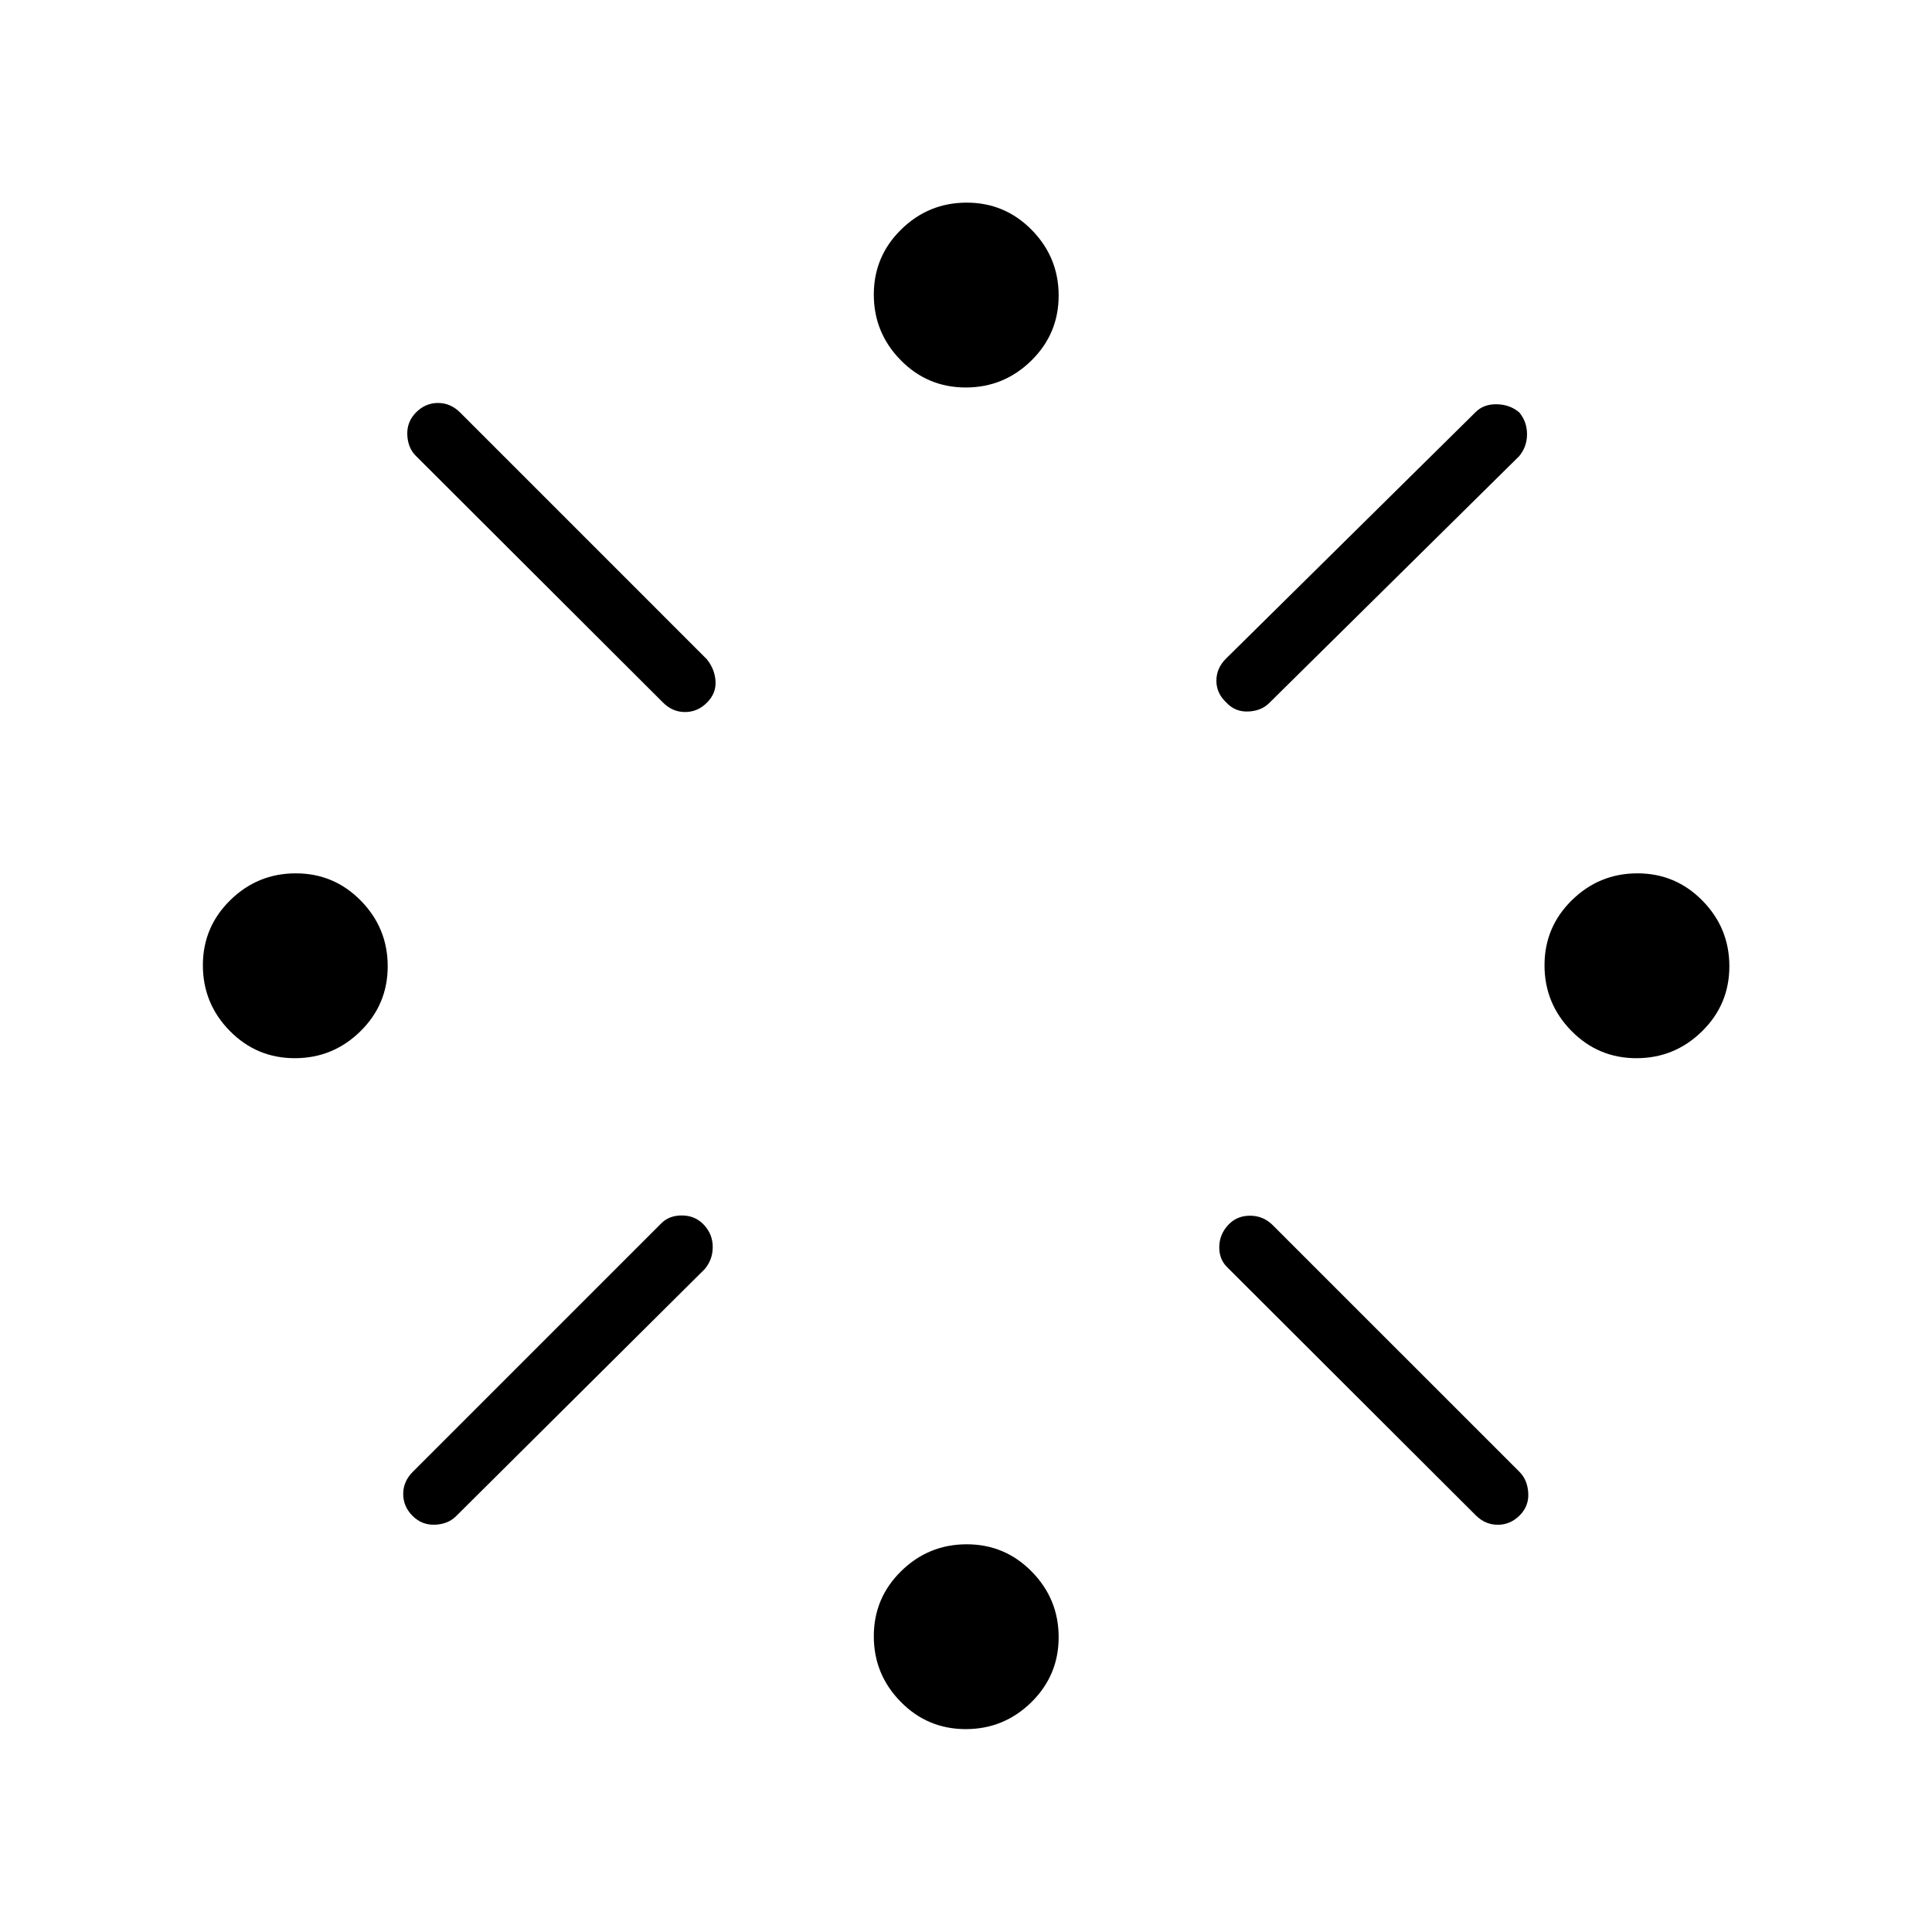 <svg xmlns="http://www.w3.org/2000/svg" height="48" viewBox="0 -960 960 960" width="48"><path d="M146.48-434.19q-18.98 0-32.33-13.59-13.34-13.6-13.34-32.58 0-18.99 13.59-32.33 13.59-13.35 32.58-13.35 18.98 0 32.33 13.59 13.34 13.6 13.34 32.58 0 18.99-13.59 32.33-13.59 13.35-32.58 13.35Zm58.59 205.58L328.66-352.2q3.96-3.95 10.46-3.84 6.5.12 10.76 4.77 4.27 4.65 4.27 10.89 0 6.23-3.95 10.95L226.61-206.61q-3.96 3.96-10.46 4.23-6.5.26-11.15-4.39-4.65-4.65-4.65-10.88t4.72-10.96Zm124.36-382.31L206.61-733.51q-3.96-3.95-4.23-10.45-.26-6.5 4.39-11.16 4.65-4.65 10.88-4.65t10.96 4.72l122.59 122.6q3.95 4.87 4.34 10.91.38 6.04-4.27 10.69-4.65 4.66-10.89 4.66-6.23 0-10.95-4.73Zm150.44 510.11q-18.99 0-32.33-13.59-13.35-13.59-13.35-32.58 0-18.98 13.59-32.33 13.6-13.34 32.58-13.34 18.99 0 32.33 13.59 13.35 13.59 13.35 32.58 0 18.98-13.59 32.33-13.6 13.34-32.58 13.34Zm0-666.65q-18.99 0-32.33-13.59-13.35-13.6-13.35-32.58 0-18.99 13.59-32.33 13.6-13.35 32.58-13.35 18.99 0 32.33 13.59 13.35 13.6 13.35 32.58 0 18.99-13.59 32.33-13.6 13.35-32.58 13.35Zm129.24 134.81 124.16-122.62q3.96-3.96 10.46-3.85 6.5.12 11.15 4 3.89 4.66 3.89 10.89t-3.95 10.95L630.69-610.69q-3.96 3.96-10.44 4.23-6.49.27-10.84-4.39-4.99-4.65-4.99-10.88t4.69-10.92Zm124.17 425.58-123.6-123.36q-3.95-3.95-3.83-10.07.11-6.12 4.38-10.77 4.27-4.65 10.89-4.65 6.61 0 11.33 4.72l122.6 122.59q3.95 3.96 4.33 10.46.39 6.5-4.26 11.15-4.66 4.65-10.89 4.65t-10.95-4.72Zm79.86-227.12q-18.99 0-32.33-13.59-13.35-13.6-13.35-32.58 0-18.99 13.59-32.33 13.6-13.35 32.58-13.35 18.99 0 32.33 13.59 13.35 13.6 13.35 32.58 0 18.99-13.59 32.33-13.6 13.35-32.58 13.35Z"/></svg>